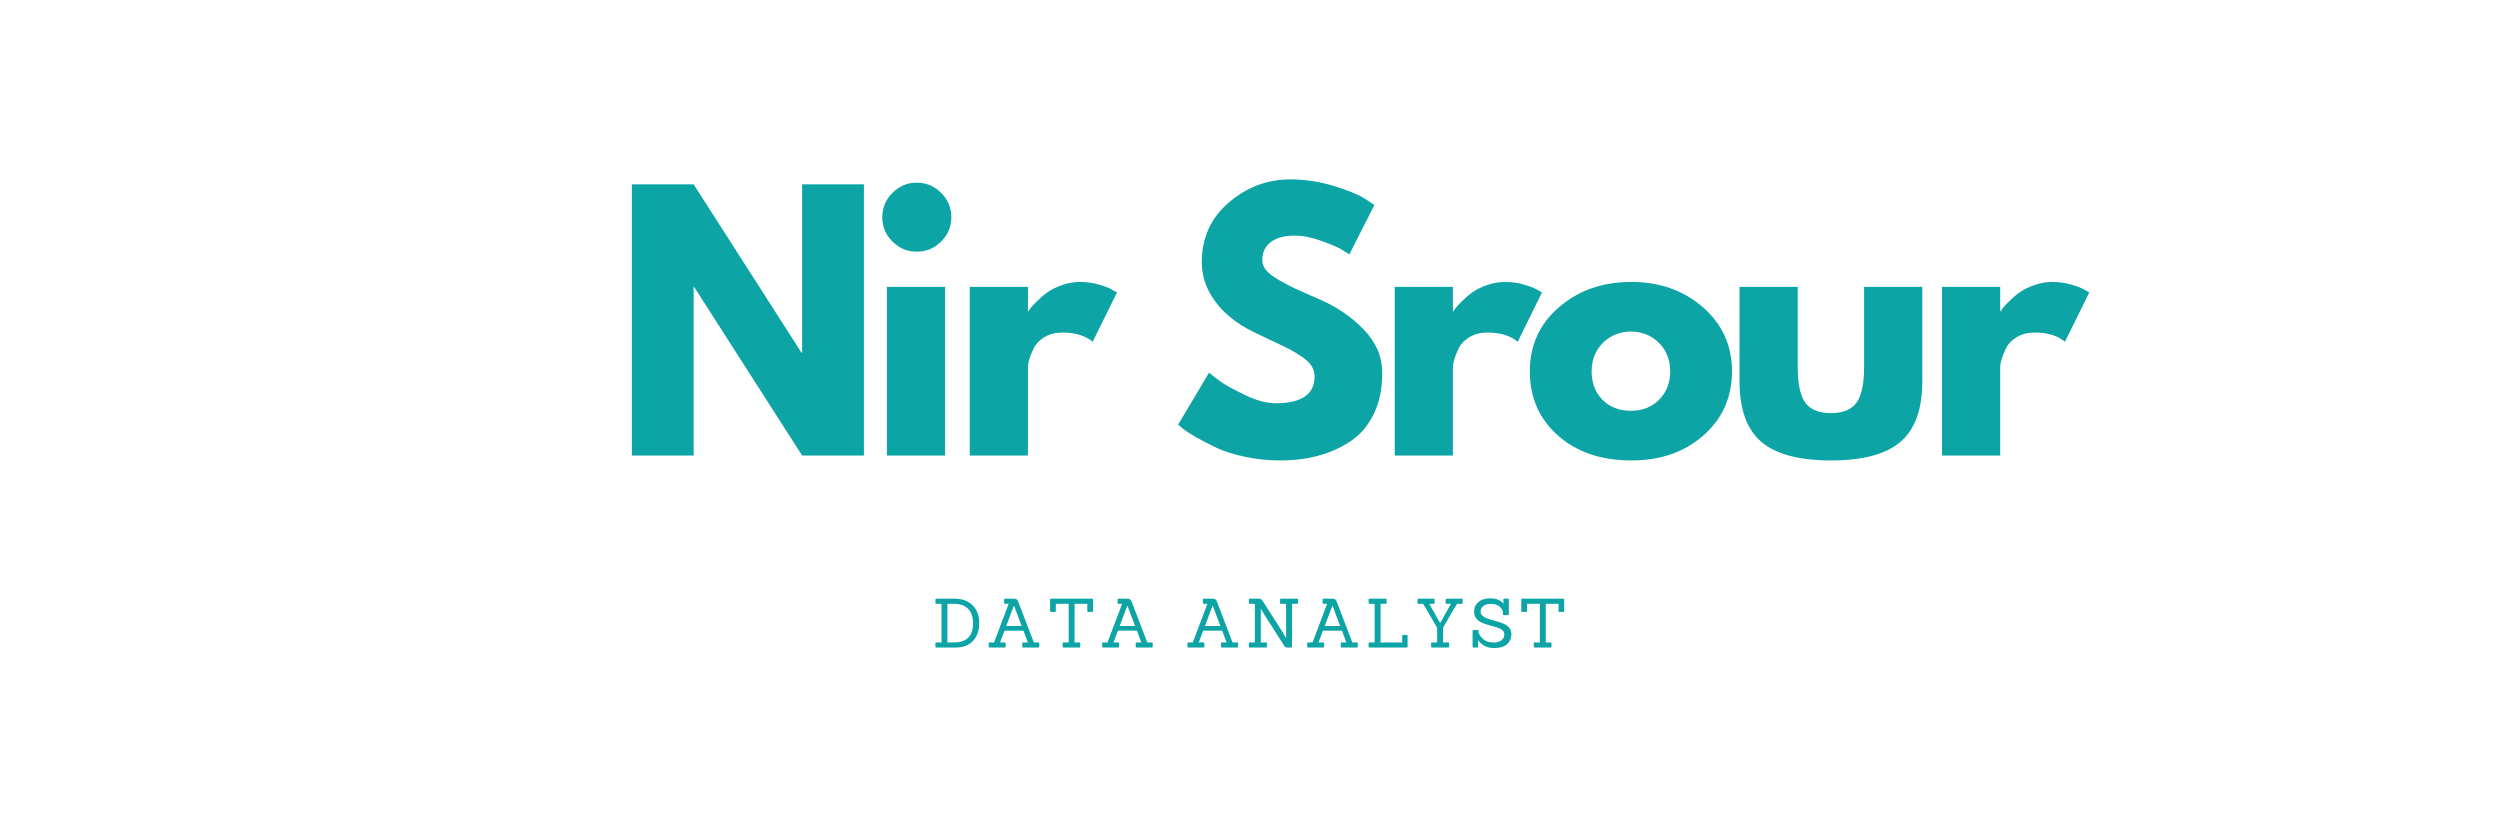 <svg xmlns="http://www.w3.org/2000/svg" xmlns:xlink="http://www.w3.org/1999/xlink" width="1500" zoomAndPan="magnify" viewBox="0 0 1125 375" height="500" preserveAspectRatio="xMidYMid meet" version="1.0"><defs><g/></defs><g fill="#0ca4a5" fill-opacity="1"><g transform="translate(275.451, 204.982)"><g><path d="M 36.688 -75.734 L 36.688 0 L 8.875 0 L 8.875 -122.031 L 36.688 -122.031 L 85.203 -46.297 L 85.5 -46.297 L 85.5 -122.031 L 113.312 -122.031 L 113.312 0 L 85.5 0 L 36.984 -75.734 Z M 36.688 -75.734 "/></g></g></g><g fill="#0ca4a5" fill-opacity="1"><g transform="translate(390.231, 204.982)"><g><path d="M 11.375 -118.188 C 14.438 -121.25 18.086 -122.781 22.328 -122.781 C 26.578 -122.781 30.227 -121.25 33.281 -118.188 C 36.344 -115.133 37.875 -111.484 37.875 -107.234 C 37.875 -102.992 36.344 -99.348 33.281 -96.297 C 30.227 -93.242 26.578 -91.719 22.328 -91.719 C 18.086 -91.719 14.438 -93.242 11.375 -96.297 C 8.32 -99.348 6.797 -102.992 6.797 -107.234 C 6.797 -111.484 8.32 -115.133 11.375 -118.188 Z M 8.875 -75.891 L 8.875 0 L 35.062 0 L 35.062 -75.891 Z M 8.875 -75.891 "/></g></g></g><g fill="#0ca4a5" fill-opacity="1"><g transform="translate(427.505, 204.982)"><g><path d="M 8.875 0 L 8.875 -75.891 L 35.062 -75.891 L 35.062 -64.938 L 35.359 -64.938 C 35.555 -65.332 35.875 -65.82 36.312 -66.406 C 36.758 -67 37.723 -68.035 39.203 -69.516 C 40.68 -70.992 42.258 -72.328 43.938 -73.516 C 45.613 -74.703 47.781 -75.766 50.438 -76.703 C 53.102 -77.641 55.816 -78.109 58.578 -78.109 C 61.43 -78.109 64.238 -77.711 67 -76.922 C 69.77 -76.129 71.797 -75.336 73.078 -74.547 L 75.141 -73.375 L 64.203 -51.188 C 60.941 -53.945 56.406 -55.328 50.594 -55.328 C 47.438 -55.328 44.723 -54.633 42.453 -53.25 C 40.18 -51.875 38.578 -50.195 37.641 -48.219 C 36.703 -46.25 36.035 -44.57 35.641 -43.188 C 35.254 -41.812 35.062 -40.727 35.062 -39.938 L 35.062 0 Z M 8.875 0 "/></g></g></g><g fill="#0ca4a5" fill-opacity="1"><g transform="translate(493.769, 204.982)"><g/></g></g><g fill="#0ca4a5" fill-opacity="1"><g transform="translate(526.753, 204.982)"><g><path d="M 53.844 -124.25 C 60.445 -124.25 66.906 -123.285 73.219 -121.359 C 79.531 -119.441 84.219 -117.547 87.281 -115.672 L 91.719 -112.719 L 80.469 -90.531 C 79.582 -91.125 78.348 -91.883 76.766 -92.812 C 75.191 -93.75 72.234 -95.004 67.891 -96.578 C 63.555 -98.16 59.516 -98.953 55.766 -98.953 C 51.129 -98.953 47.551 -97.969 45.031 -96 C 42.52 -94.031 41.266 -91.367 41.266 -88.016 C 41.266 -86.336 41.852 -84.781 43.031 -83.344 C 44.219 -81.914 46.242 -80.391 49.109 -78.766 C 51.973 -77.141 54.488 -75.832 56.656 -74.844 C 58.82 -73.863 62.176 -72.383 66.719 -70.406 C 74.602 -67.051 81.332 -62.488 86.906 -56.719 C 92.477 -50.957 95.266 -44.426 95.266 -37.125 C 95.266 -30.125 94.004 -24.008 91.484 -18.781 C 88.973 -13.562 85.52 -9.473 81.125 -6.516 C 76.738 -3.555 71.883 -1.363 66.562 0.062 C 61.238 1.5 55.473 2.219 49.266 2.219 C 43.93 2.219 38.703 1.676 33.578 0.594 C 28.453 -0.488 24.16 -1.844 20.703 -3.469 C 17.254 -5.102 14.148 -6.707 11.391 -8.281 C 8.629 -9.863 6.609 -11.195 5.328 -12.281 L 3.406 -13.906 L 17.312 -37.281 C 18.488 -36.289 20.113 -35.031 22.188 -33.5 C 24.258 -31.977 27.93 -29.93 33.203 -27.359 C 38.484 -24.797 43.145 -23.516 47.188 -23.516 C 58.926 -23.516 64.797 -27.508 64.797 -35.5 C 64.797 -37.176 64.375 -38.727 63.531 -40.156 C 62.695 -41.594 61.219 -43.023 59.094 -44.453 C 56.977 -45.879 55.102 -47.008 53.469 -47.844 C 51.844 -48.688 49.18 -49.969 45.484 -51.688 C 41.785 -53.414 39.051 -54.727 37.281 -55.625 C 29.883 -59.27 24.16 -63.828 20.109 -69.297 C 16.066 -74.773 14.047 -80.672 14.047 -86.984 C 14.047 -97.922 18.086 -106.863 26.172 -113.812 C 34.266 -120.77 43.488 -124.25 53.844 -124.25 Z M 53.844 -124.25 "/></g></g></g><g fill="#0ca4a5" fill-opacity="1"><g transform="translate(618.755, 204.982)"><g><path d="M 8.875 0 L 8.875 -75.891 L 35.062 -75.891 L 35.062 -64.938 L 35.359 -64.938 C 35.555 -65.332 35.875 -65.82 36.312 -66.406 C 36.758 -67 37.723 -68.035 39.203 -69.516 C 40.68 -70.992 42.258 -72.328 43.938 -73.516 C 45.613 -74.703 47.781 -75.766 50.438 -76.703 C 53.102 -77.641 55.816 -78.109 58.578 -78.109 C 61.43 -78.109 64.238 -77.711 67 -76.922 C 69.77 -76.129 71.797 -75.336 73.078 -74.547 L 75.141 -73.375 L 64.203 -51.188 C 60.941 -53.945 56.406 -55.328 50.594 -55.328 C 47.438 -55.328 44.723 -54.633 42.453 -53.25 C 40.18 -51.875 38.578 -50.195 37.641 -48.219 C 36.703 -46.25 36.035 -44.57 35.641 -43.188 C 35.254 -41.812 35.062 -40.727 35.062 -39.938 L 35.062 0 Z M 8.875 0 "/></g></g></g><g fill="#0ca4a5" fill-opacity="1"><g transform="translate(685.02, 204.982)"><g><path d="M 16.047 -9.016 C 7.617 -16.516 3.406 -26.129 3.406 -37.859 C 3.406 -49.598 7.789 -59.238 16.562 -66.781 C 25.344 -74.332 36.191 -78.109 49.109 -78.109 C 61.828 -78.109 72.551 -74.312 81.281 -66.719 C 90.008 -59.125 94.375 -49.504 94.375 -37.859 C 94.375 -26.223 90.109 -16.633 81.578 -9.094 C 73.047 -1.551 62.223 2.219 49.109 2.219 C 35.504 2.219 24.484 -1.523 16.047 -9.016 Z M 36.312 -50.734 C 32.914 -47.379 31.219 -43.086 31.219 -37.859 C 31.219 -32.641 32.844 -28.379 36.094 -25.078 C 39.344 -21.773 43.633 -20.125 48.969 -20.125 C 54.094 -20.125 58.305 -21.797 61.609 -25.141 C 64.91 -28.492 66.562 -32.738 66.562 -37.875 C 66.562 -43.094 64.859 -47.379 61.453 -50.734 C 58.055 -54.086 53.895 -55.766 48.969 -55.766 C 43.938 -55.766 39.719 -54.086 36.312 -50.734 Z M 36.312 -50.734 "/></g></g></g><g fill="#0ca4a5" fill-opacity="1"><g transform="translate(775.395, 204.982)"><g><path d="M 33.578 -75.891 L 33.578 -39.797 C 33.578 -32.297 34.707 -26.969 36.969 -23.812 C 39.238 -20.656 43.086 -19.078 48.516 -19.078 C 53.941 -19.078 57.785 -20.656 60.047 -23.812 C 62.316 -26.969 63.453 -32.297 63.453 -39.797 L 63.453 -75.891 L 89.641 -75.891 L 89.641 -33.438 C 89.641 -20.812 86.359 -11.711 79.797 -6.141 C 73.242 -0.566 62.816 2.219 48.516 2.219 C 34.211 2.219 23.781 -0.566 17.219 -6.141 C 10.664 -11.711 7.391 -20.812 7.391 -33.438 L 7.391 -75.891 Z M 33.578 -75.891 "/></g></g></g><g fill="#0ca4a5" fill-opacity="1"><g transform="translate(865.03, 204.982)"><g><path d="M 8.875 0 L 8.875 -75.891 L 35.062 -75.891 L 35.062 -64.938 L 35.359 -64.938 C 35.555 -65.332 35.875 -65.82 36.312 -66.406 C 36.758 -67 37.723 -68.035 39.203 -69.516 C 40.68 -70.992 42.258 -72.328 43.938 -73.516 C 45.613 -74.703 47.781 -75.766 50.438 -76.703 C 53.102 -77.641 55.816 -78.109 58.578 -78.109 C 61.43 -78.109 64.238 -77.711 67 -76.922 C 69.77 -76.129 71.797 -75.336 73.078 -74.547 L 75.141 -73.375 L 64.203 -51.188 C 60.941 -53.945 56.406 -55.328 50.594 -55.328 C 47.438 -55.328 44.723 -54.633 42.453 -53.25 C 40.18 -51.875 38.578 -50.195 37.641 -48.219 C 36.703 -46.25 36.035 -44.57 35.641 -43.188 C 35.254 -41.812 35.062 -40.727 35.062 -39.938 L 35.062 0 Z M 8.875 0 "/></g></g></g><g fill="#0ca4a5" fill-opacity="1"><g transform="translate(419.628, 291.399)"><g><path d="M 10.469 0 L 1.688 0 C 1.438 0 1.312 -0.125 1.312 -0.375 L 1.312 -1.922 C 1.312 -2.172 1.438 -2.297 1.688 -2.297 L 4.047 -2.297 L 4.047 -19.688 L 1.688 -19.688 C 1.438 -19.688 1.312 -19.805 1.312 -20.047 L 1.312 -21.609 C 1.312 -21.859 1.438 -21.984 1.688 -21.984 L 9.953 -21.984 C 13.336 -21.984 16.031 -21.004 18.031 -19.047 C 20.031 -17.098 21.031 -14.422 21.031 -11.016 C 21.031 -7.609 20.078 -4.922 18.172 -2.953 C 16.273 -0.984 13.707 0 10.469 0 Z M 6.703 -2.297 L 9.734 -2.297 C 15.41 -2.336 18.25 -5.223 18.25 -10.953 C 18.25 -13.711 17.516 -15.859 16.047 -17.391 C 14.586 -18.922 12.453 -19.688 9.641 -19.688 L 6.703 -19.688 Z M 6.703 -2.297 "/></g></g></g><g fill="#0ca4a5" fill-opacity="1"><g transform="translate(443.806, 291.399)"><g><path d="M 23.516 0 L 16.594 0 C 16.344 0 16.219 -0.125 16.219 -0.375 L 16.219 -1.922 C 16.219 -2.172 16.344 -2.297 16.594 -2.297 L 18.734 -2.297 L 16.75 -7.594 L 8.203 -7.594 L 6.219 -2.297 L 8.359 -2.297 C 8.598 -2.297 8.719 -2.172 8.719 -1.922 L 8.719 -0.375 C 8.719 -0.125 8.598 0 8.359 0 L 1.469 0 C 1.227 0 1.109 -0.125 1.109 -0.375 L 1.109 -1.922 C 1.109 -2.172 1.227 -2.297 1.469 -2.297 L 3.516 -2.297 L 10.094 -19.688 L 8.453 -19.688 C 8.18 -19.688 8.047 -19.805 8.047 -20.047 L 8.047 -21.609 C 8.047 -21.859 8.18 -21.984 8.453 -21.984 L 12.609 -21.984 C 13.098 -21.984 13.469 -21.879 13.719 -21.672 C 13.977 -21.461 14.203 -21.125 14.391 -20.656 L 21.422 -2.297 L 23.516 -2.297 C 23.754 -2.297 23.875 -2.172 23.875 -1.922 L 23.875 -0.375 C 23.875 -0.125 23.754 0 23.516 0 Z M 15.922 -9.703 L 12.516 -18.797 L 12.422 -18.797 L 9 -9.703 Z M 15.922 -9.703 "/></g></g></g><g fill="#0ca4a5" fill-opacity="1"><g transform="translate(471.076, 291.399)"><g><path d="M 14.625 0 L 7.5 0 C 7.227 0 7.094 -0.129 7.094 -0.391 L 7.094 -1.891 C 7.094 -2.16 7.227 -2.297 7.5 -2.297 L 9.828 -2.297 L 9.828 -19.688 L 4.047 -19.688 L 4.047 -16.438 C 4.047 -16.156 3.898 -16.016 3.609 -16.016 L 1.891 -16.016 C 1.609 -16.016 1.469 -16.156 1.469 -16.438 L 1.469 -21.578 C 1.469 -21.848 1.609 -21.984 1.891 -21.984 L 20.359 -21.984 C 20.641 -21.984 20.781 -21.848 20.781 -21.578 L 20.781 -16.438 C 20.781 -16.156 20.641 -16.016 20.359 -16.016 L 18.609 -16.016 C 18.348 -16.016 18.219 -16.156 18.219 -16.438 L 18.219 -19.688 L 12.484 -19.688 L 12.484 -2.297 L 14.625 -2.297 C 14.914 -2.297 15.062 -2.16 15.062 -1.891 L 15.062 -0.391 C 15.062 -0.129 14.914 0 14.625 0 Z M 14.625 0 "/></g></g></g><g fill="#0ca4a5" fill-opacity="1"><g transform="translate(494.856, 291.399)"><g><path d="M 23.516 0 L 16.594 0 C 16.344 0 16.219 -0.125 16.219 -0.375 L 16.219 -1.922 C 16.219 -2.172 16.344 -2.297 16.594 -2.297 L 18.734 -2.297 L 16.75 -7.594 L 8.203 -7.594 L 6.219 -2.297 L 8.359 -2.297 C 8.598 -2.297 8.719 -2.172 8.719 -1.922 L 8.719 -0.375 C 8.719 -0.125 8.598 0 8.359 0 L 1.469 0 C 1.227 0 1.109 -0.125 1.109 -0.375 L 1.109 -1.922 C 1.109 -2.172 1.227 -2.297 1.469 -2.297 L 3.516 -2.297 L 10.094 -19.688 L 8.453 -19.688 C 8.18 -19.688 8.047 -19.805 8.047 -20.047 L 8.047 -21.609 C 8.047 -21.859 8.18 -21.984 8.453 -21.984 L 12.609 -21.984 C 13.098 -21.984 13.469 -21.879 13.719 -21.672 C 13.977 -21.461 14.203 -21.125 14.391 -20.656 L 21.422 -2.297 L 23.516 -2.297 C 23.754 -2.297 23.875 -2.172 23.875 -1.922 L 23.875 -0.375 C 23.875 -0.125 23.754 0 23.516 0 Z M 15.922 -9.703 L 12.516 -18.797 L 12.422 -18.797 L 9 -9.703 Z M 15.922 -9.703 "/></g></g></g><g fill="#0ca4a5" fill-opacity="1"><g transform="translate(522.126, 291.399)"><g/></g></g><g fill="#0ca4a5" fill-opacity="1"><g transform="translate(533.236, 291.399)"><g><path d="M 23.516 0 L 16.594 0 C 16.344 0 16.219 -0.125 16.219 -0.375 L 16.219 -1.922 C 16.219 -2.172 16.344 -2.297 16.594 -2.297 L 18.734 -2.297 L 16.75 -7.594 L 8.203 -7.594 L 6.219 -2.297 L 8.359 -2.297 C 8.598 -2.297 8.719 -2.172 8.719 -1.922 L 8.719 -0.375 C 8.719 -0.125 8.598 0 8.359 0 L 1.469 0 C 1.227 0 1.109 -0.125 1.109 -0.375 L 1.109 -1.922 C 1.109 -2.172 1.227 -2.297 1.469 -2.297 L 3.516 -2.297 L 10.094 -19.688 L 8.453 -19.688 C 8.18 -19.688 8.047 -19.805 8.047 -20.047 L 8.047 -21.609 C 8.047 -21.859 8.18 -21.984 8.453 -21.984 L 12.609 -21.984 C 13.098 -21.984 13.469 -21.879 13.719 -21.672 C 13.977 -21.461 14.203 -21.125 14.391 -20.656 L 21.422 -2.297 L 23.516 -2.297 C 23.754 -2.297 23.875 -2.172 23.875 -1.922 L 23.875 -0.375 C 23.875 -0.125 23.754 0 23.516 0 Z M 15.922 -9.703 L 12.516 -18.797 L 12.422 -18.797 L 9 -9.703 Z M 15.922 -9.703 "/></g></g></g><g fill="#0ca4a5" fill-opacity="1"><g transform="translate(560.505, 291.399)"><g><path d="M 20.516 0 L 18.859 0 C 18.473 0 18.164 -0.07 17.938 -0.219 C 17.707 -0.375 17.492 -0.617 17.297 -0.953 L 8.453 -14.781 L 6.922 -17.359 L 6.859 -17.359 L 6.859 -2.297 L 9.219 -2.297 C 9.477 -2.297 9.609 -2.172 9.609 -1.922 L 9.609 -0.375 C 9.609 -0.125 9.477 0 9.219 0 L 1.859 0 C 1.598 0 1.469 -0.125 1.469 -0.375 L 1.469 -1.922 C 1.469 -2.172 1.598 -2.297 1.859 -2.297 L 4.188 -2.297 L 4.188 -19.688 L 1.859 -19.688 C 1.598 -19.688 1.469 -19.805 1.469 -20.047 L 1.469 -21.609 C 1.469 -21.859 1.598 -21.984 1.859 -21.984 L 6.156 -21.984 C 6.75 -21.984 7.27 -21.633 7.719 -20.938 L 16.438 -7.281 L 18.188 -4.312 L 18.25 -4.312 L 18.25 -19.688 L 15.891 -19.688 C 15.641 -19.688 15.516 -19.805 15.516 -20.047 L 15.516 -21.609 C 15.516 -21.859 15.641 -21.984 15.891 -21.984 L 23.266 -21.984 C 23.504 -21.984 23.625 -21.859 23.625 -21.609 L 23.625 -20.047 C 23.625 -19.805 23.504 -19.688 23.266 -19.688 L 20.906 -19.688 L 20.906 -0.375 C 20.906 -0.125 20.773 0 20.516 0 Z M 20.516 0 "/></g></g></g><g fill="#0ca4a5" fill-opacity="1"><g transform="translate(587.132, 291.399)"><g><path d="M 23.516 0 L 16.594 0 C 16.344 0 16.219 -0.125 16.219 -0.375 L 16.219 -1.922 C 16.219 -2.172 16.344 -2.297 16.594 -2.297 L 18.734 -2.297 L 16.75 -7.594 L 8.203 -7.594 L 6.219 -2.297 L 8.359 -2.297 C 8.598 -2.297 8.719 -2.172 8.719 -1.922 L 8.719 -0.375 C 8.719 -0.125 8.598 0 8.359 0 L 1.469 0 C 1.227 0 1.109 -0.125 1.109 -0.375 L 1.109 -1.922 C 1.109 -2.172 1.227 -2.297 1.469 -2.297 L 3.516 -2.297 L 10.094 -19.688 L 8.453 -19.688 C 8.18 -19.688 8.047 -19.805 8.047 -20.047 L 8.047 -21.609 C 8.047 -21.859 8.18 -21.984 8.453 -21.984 L 12.609 -21.984 C 13.098 -21.984 13.469 -21.879 13.719 -21.672 C 13.977 -21.461 14.203 -21.125 14.391 -20.656 L 21.422 -2.297 L 23.516 -2.297 C 23.754 -2.297 23.875 -2.172 23.875 -1.922 L 23.875 -0.375 C 23.875 -0.125 23.754 0 23.516 0 Z M 15.922 -9.703 L 12.516 -18.797 L 12.422 -18.797 L 9 -9.703 Z M 15.922 -9.703 "/></g></g></g><g fill="#0ca4a5" fill-opacity="1"><g transform="translate(614.402, 291.399)"><g><path d="M 18.609 0 L 1.859 0 C 1.598 0 1.469 -0.125 1.469 -0.375 L 1.469 -1.922 C 1.469 -2.172 1.598 -2.297 1.859 -2.297 L 4.188 -2.297 L 4.188 -19.688 L 1.859 -19.688 C 1.598 -19.688 1.469 -19.805 1.469 -20.047 L 1.469 -21.609 C 1.469 -21.859 1.598 -21.984 1.859 -21.984 L 9.188 -21.984 C 9.445 -21.984 9.578 -21.848 9.578 -21.578 L 9.578 -20.078 C 9.578 -19.816 9.445 -19.688 9.188 -19.688 L 6.859 -19.688 L 6.859 -2.297 L 16.594 -2.297 L 16.594 -5.297 C 16.594 -5.535 16.723 -5.656 16.984 -5.656 L 18.641 -5.656 C 18.891 -5.656 19.016 -5.535 19.016 -5.297 L 19.016 -0.391 C 19.016 -0.129 18.879 0 18.609 0 Z M 18.609 0 "/></g></g></g><g fill="#0ca4a5" fill-opacity="1"><g transform="translate(636.438, 291.399)"><g><path d="M 15.297 0 L 7.922 0 C 7.68 0 7.562 -0.125 7.562 -0.375 L 7.562 -1.922 C 7.562 -2.172 7.68 -2.297 7.922 -2.297 L 10.281 -2.297 L 10.281 -8.844 L 9.062 -10.953 C 6.406 -15.672 4.703 -18.582 3.953 -19.688 L 1.859 -19.688 C 1.598 -19.688 1.469 -19.805 1.469 -20.047 L 1.469 -21.609 C 1.469 -21.859 1.598 -21.984 1.859 -21.984 L 8.75 -21.984 C 9 -21.984 9.125 -21.859 9.125 -21.609 L 9.125 -20.047 C 9.125 -19.805 9 -19.688 8.75 -19.688 L 6.734 -19.688 L 11.547 -11.172 L 11.719 -11.172 L 16.5 -19.688 L 14.484 -19.688 C 14.234 -19.688 14.109 -19.805 14.109 -20.047 L 14.109 -21.609 C 14.109 -21.859 14.234 -21.984 14.484 -21.984 L 21.391 -21.984 C 21.641 -21.984 21.766 -21.859 21.766 -21.609 L 21.766 -20.047 C 21.766 -19.805 21.641 -19.688 21.391 -19.688 L 19.281 -19.688 C 18.281 -18.219 16.977 -16.051 15.375 -13.188 C 13.781 -10.332 12.973 -8.895 12.953 -8.875 L 12.953 -2.297 L 15.297 -2.297 C 15.547 -2.297 15.672 -2.172 15.672 -1.922 L 15.672 -0.375 C 15.672 -0.125 15.547 0 15.297 0 Z M 15.297 0 "/></g></g></g><g fill="#0ca4a5" fill-opacity="1"><g transform="translate(661.198, 291.399)"><g><path d="M 3.578 0 L 1.859 0 C 1.598 0 1.469 -0.125 1.469 -0.375 L 1.469 -7.531 C 1.469 -7.789 1.598 -7.922 1.859 -7.922 L 3.797 -7.922 C 4.035 -7.922 4.156 -7.789 4.156 -7.531 L 4.156 -6.891 C 4.156 -6.504 4.391 -5.988 4.859 -5.344 C 5.336 -4.695 5.812 -4.172 6.281 -3.766 C 6.75 -3.359 7.375 -3.004 8.156 -2.703 C 8.938 -2.41 9.789 -2.266 10.719 -2.266 C 12.281 -2.266 13.504 -2.586 14.391 -3.234 C 15.285 -3.891 15.734 -4.801 15.734 -5.969 C 15.734 -6.645 15.484 -7.223 14.984 -7.703 C 14.484 -8.18 13.832 -8.562 13.031 -8.844 C 12.238 -9.133 11.359 -9.398 10.391 -9.641 C 9.422 -9.891 8.453 -10.172 7.484 -10.484 C 6.516 -10.797 5.629 -11.172 4.828 -11.609 C 4.035 -12.055 3.391 -12.672 2.891 -13.453 C 2.391 -14.234 2.141 -15.156 2.141 -16.219 C 2.141 -17.938 2.785 -19.352 4.078 -20.469 C 5.379 -21.594 7.125 -22.156 9.312 -22.156 C 12.062 -22.156 14.078 -21.352 15.359 -19.75 L 15.297 -21.641 C 15.297 -21.891 15.43 -22.016 15.703 -22.016 L 17.422 -22.016 C 17.66 -22.016 17.781 -21.891 17.781 -21.641 L 17.781 -14.969 C 17.781 -14.719 17.66 -14.594 17.422 -14.594 L 15.484 -14.594 C 15.242 -14.594 15.125 -14.719 15.125 -14.969 L 15.125 -15.828 C 15.125 -16.66 14.656 -17.504 13.719 -18.359 C 12.781 -19.223 11.398 -19.656 9.578 -19.656 C 8.234 -19.656 7.145 -19.332 6.312 -18.688 C 5.488 -18.039 5.078 -17.219 5.078 -16.219 C 5.078 -15.508 5.332 -14.898 5.844 -14.391 C 6.352 -13.879 7.016 -13.469 7.828 -13.156 C 8.648 -12.852 9.551 -12.57 10.531 -12.312 C 11.508 -12.062 12.488 -11.781 13.469 -11.469 C 14.445 -11.164 15.344 -10.801 16.156 -10.375 C 16.977 -9.945 17.645 -9.359 18.156 -8.609 C 18.664 -7.867 18.922 -6.988 18.922 -5.969 C 18.922 -4.176 18.273 -2.695 16.984 -1.531 C 15.703 -0.363 13.785 0.219 11.234 0.219 C 9.359 0.219 7.805 -0.156 6.578 -0.906 C 5.359 -1.664 4.473 -2.484 3.922 -3.359 L 3.953 -0.375 C 3.953 -0.125 3.828 0 3.578 0 Z M 3.578 0 "/></g></g></g><g fill="#0ca4a5" fill-opacity="1"><g transform="translate(683.112, 291.399)"><g><path d="M 14.625 0 L 7.5 0 C 7.227 0 7.094 -0.129 7.094 -0.391 L 7.094 -1.891 C 7.094 -2.16 7.227 -2.297 7.5 -2.297 L 9.828 -2.297 L 9.828 -19.688 L 4.047 -19.688 L 4.047 -16.438 C 4.047 -16.156 3.898 -16.016 3.609 -16.016 L 1.891 -16.016 C 1.609 -16.016 1.469 -16.156 1.469 -16.438 L 1.469 -21.578 C 1.469 -21.848 1.609 -21.984 1.891 -21.984 L 20.359 -21.984 C 20.641 -21.984 20.781 -21.848 20.781 -21.578 L 20.781 -16.438 C 20.781 -16.156 20.641 -16.016 20.359 -16.016 L 18.609 -16.016 C 18.348 -16.016 18.219 -16.156 18.219 -16.438 L 18.219 -19.688 L 12.484 -19.688 L 12.484 -2.297 L 14.625 -2.297 C 14.914 -2.297 15.062 -2.16 15.062 -1.891 L 15.062 -0.391 C 15.062 -0.129 14.914 0 14.625 0 Z M 14.625 0 "/></g></g></g></svg>